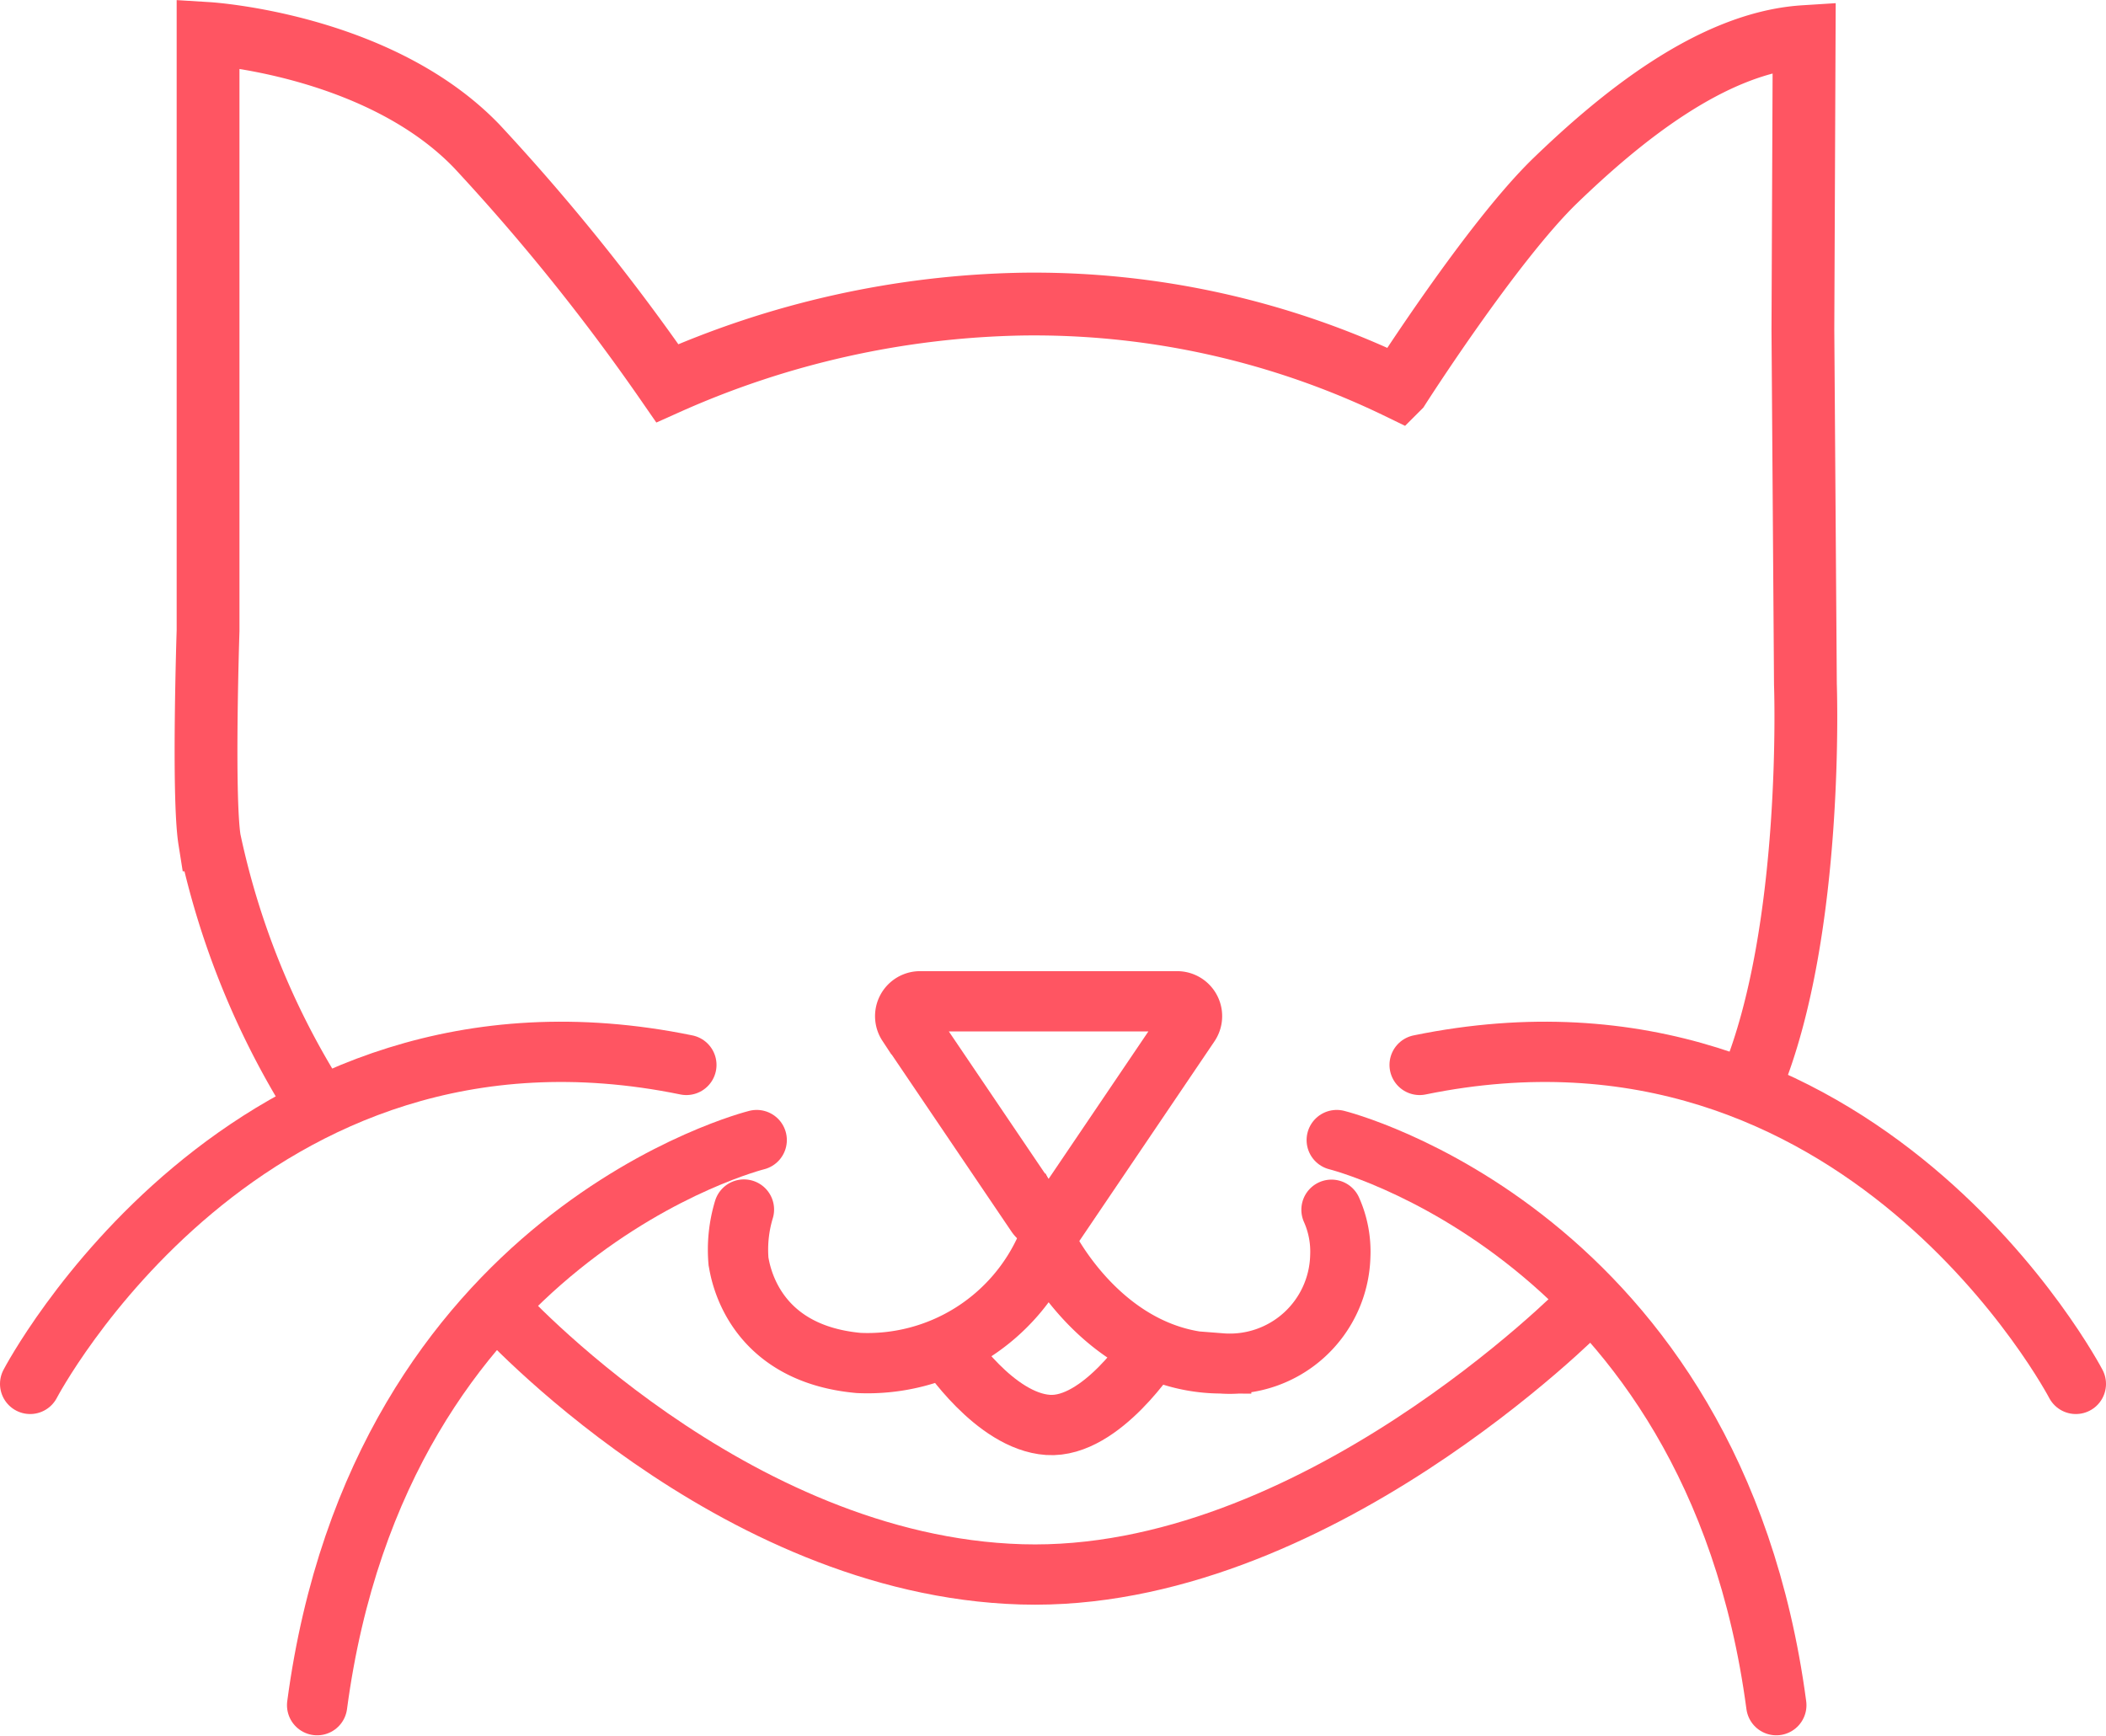 <svg id="katman_1" data-name="katman 1" xmlns="http://www.w3.org/2000/svg" viewBox="0 0 100.61 82.95"><defs><style>.cls-1,.cls-2,.cls-3{fill:none;stroke:#ff5562;stroke-miterlimit:10;}.cls-1,.cls-2{stroke-linecap:round;}.cls-1{stroke-width:3px;}.cls-2,.cls-3{stroke-width:2.88px;}</style></defs><title>cat face</title><path class="cls-1" d="M104.24,81c3-7.28,2.57-19,2.57-19l-0.12-16.94,0.06-14c-4.43.28-8.84,3.94-11.87,6.86s-7.5,9.92-7.5,9.92a39.88,39.88,0,0,0-18-4,43.42,43.42,0,0,0-16.94,3.78A100.72,100.72,0,0,0,43.34,36.3c-4.7-4.89-12.84-5.39-12.84-5.39V59.44s-0.26,7.92.07,10a38.32,38.32,0,0,0,4.82,12.1" transform="translate(-20.56 -29.31)"/><path class="cls-2" d="M44.36,91.81s11.09,12.31,25,12.72S96.17,91.81,96.17,91.81" transform="translate(-20.56 -29.31)"/><path class="cls-3" d="M70.07,87.34l-6.15-9.09a0.71,0.71,0,0,1,.59-1.1H76.8a0.71,0.71,0,0,1,.59,1.1l-6.15,9.09A0.71,0.71,0,0,1,70.07,87.34Z" transform="translate(-20.56 -29.31)"/><path class="cls-2" d="M84.42,83.78s18,4.47,21,27" transform="translate(-20.56 -29.31)"/><path class="cls-2" d="M56.71,83.78s-18,4.47-21,27" transform="translate(-20.56 -29.31)"/><path class="cls-2" d="M22,95.43S32.23,75.86,53.35,80.19" transform="translate(-20.56 -29.31)"/><path class="cls-2" d="M119.73,95.43S109.5,75.86,88.38,80.19" transform="translate(-20.56 -29.31)"/><path class="cls-2" d="M56.1,87.1a6.63,6.63,0,0,0-.26,2.47c0.07,0.35.58,4.39,5.74,4.86a9.34,9.34,0,0,0,9-5.63s2.75,5.63,8.32,5.65a5.28,5.28,0,0,0,5.69-5.13,4.9,4.9,0,0,0-.42-2.21" transform="translate(-20.56 -29.31)"/><path class="cls-3" d="M65.81,93.75s2.27,3.47,4.82,3.64,5-3.68,5-3.68" transform="translate(-20.56 -29.31)"/></svg>
